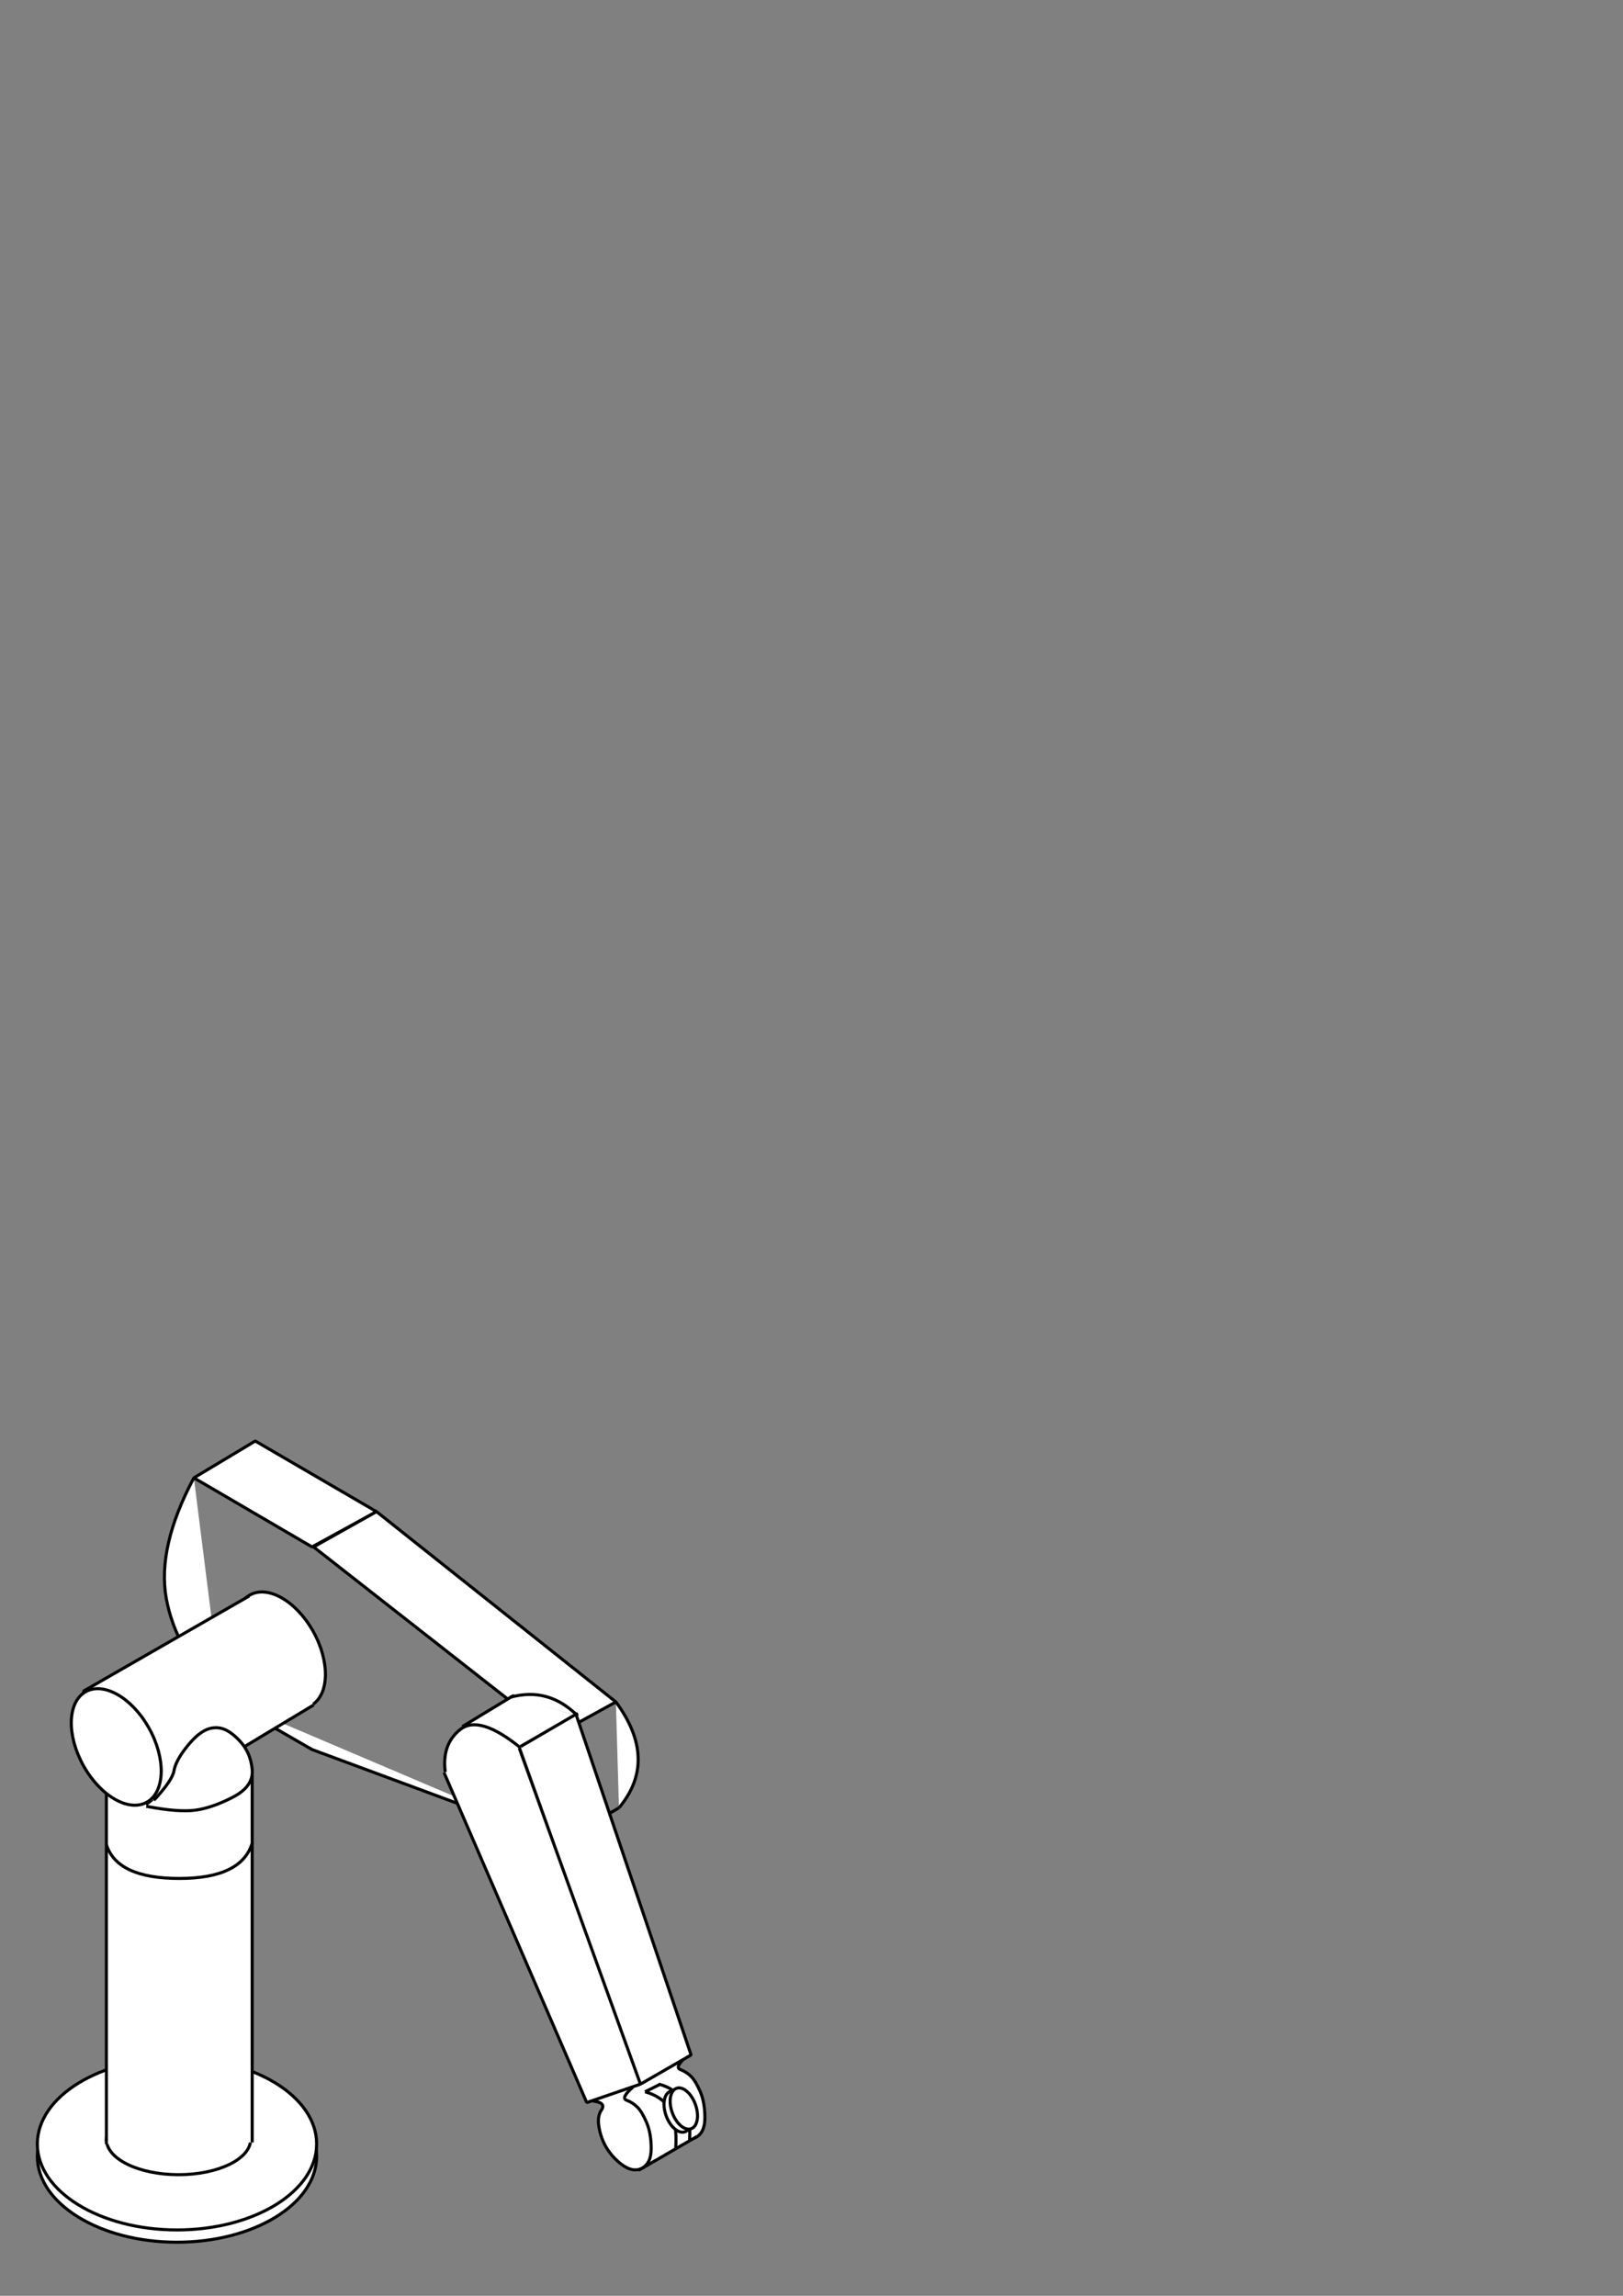 <?xml version="1.0" encoding="UTF-8" standalone="no"?>
<!-- Created with Inkscape (http://www.inkscape.org/) -->

<svg
   width="210mm"
   height="297mm"
   viewBox="0 0 210 297"
   version="1.1"
   id="svg5"
   inkscape:version="1.1.2 (0a00cf5339, 2022-02-04)"
   sodipodi:docname="puma.svg"
   xmlns:inkscape="http://www.inkscape.org/namespaces/inkscape"
   xmlns:sodipodi="http://sodipodi.sourceforge.net/DTD/sodipodi-0.dtd"
   xmlns="http://www.w3.org/2000/svg"
   xmlns:svg="http://www.w3.org/2000/svg">
  <rect x="0" y="0" width="210" height="297" fill="#808080" stroke="none"/>
  <sodipodi:namedview
     id="namedview7"
     pagecolor="#ffffff"
     bordercolor="#666666"
     borderopacity="1.0"
     inkscape:pageshadow="2"
     inkscape:pageopacity="0.0"
     inkscape:pagecheckerboard="0"
     inkscape:document-units="mm"
     showgrid="true"
     inkscape:zoom="0.5683642"
     inkscape:cx="373.00027"
     inkscape:cy="560.38012"
     inkscape:window-width="1862"
     inkscape:window-height="870"
     inkscape:window-x="0"
     inkscape:window-y="0"
     inkscape:window-maximized="1"
     inkscape:current-layer="layer1">
    <inkscape:grid
       type="xygrid"
       id="grid824" />
  </sodipodi:namedview>
  <defs
     id="defs2" />
  <g
     inkscape:label="Layer 1"
     inkscape:groupmode="layer"
     id="layer1">
    <g
       id="surface23858"
       transform="matrix(0.353,0,0,0.353,4.082,186.187)">
      <path
         style="fill:#ffffff;fill-opacity:1;fill-rule:nonzero;stroke:#000000;stroke-width:11.25;stroke-linecap:butt;stroke-linejoin:miter;stroke-miterlimit:1;stroke-opacity:1"
         d="m 1045,342.188 c 0,-173.945 -229.18,-315 -511.875,-315 -282.695,0 -511.875,141.055 -511.875,315 0,173.984 229.18,315 511.875,315 282.695,0 511.875,-141.016 511.875,-315"
         transform="matrix(0.1,0,0,-0.1,0,297)"
         id="path1223" />
      <path
         style="fill:#ffffff;fill-opacity:1;fill-rule:evenodd;stroke:#000000;stroke-width:11.25;stroke-linecap:butt;stroke-linejoin:miter;stroke-miterlimit:1;stroke-opacity:1"
         d="m 595,2828.438 433.125,-253.125 236.25,129.375 -444.375,258.75 z m 0,0"
         transform="matrix(0.1,0,0,-0.1,0,297)"
         id="path1225" />
      <path
         style="fill:#ffffff;fill-opacity:1;fill-rule:evenodd;stroke:#000000;stroke-width:11.25;stroke-linecap:butt;stroke-linejoin:miter;stroke-miterlimit:1;stroke-opacity:1"
         d="m 1033.75,2575.312 883.125,-691.875 225,123.75 -877.5,697.5 z m 0,0"
         transform="matrix(0.1,0,0,-0.1,0,297)"
         id="path1227" />
      <path
         style="fill:#ffffff;fill-opacity:1;fill-rule:evenodd;stroke:#000000;stroke-width:11.25;stroke-linecap:butt;stroke-linejoin:miter;stroke-miterlimit:1;stroke-opacity:1"
         d="m 595,2828.438 c -90,-168.75 -123.75,-315.977 -101.25,-441.562 22.5,-125.586 90,-246.562 202.5,-362.812"
         transform="matrix(0.1,0,0,-0.1,0,297)"
         id="path1229" />
      <path
         style="fill:#ffffff;fill-opacity:1;fill-rule:evenodd;stroke:#000000;stroke-width:11.25;stroke-linecap:butt;stroke-linejoin:miter;stroke-miterlimit:1;stroke-opacity:1"
         d="m 696.25,2024.062 331.875,-191.25 911.25,-337.5"
         transform="matrix(0.1,0,0,-0.1,0,297)"
         id="path1231" />
      <path
         style="fill:#ffffff;fill-opacity:1;fill-rule:evenodd;stroke:#000000;stroke-width:11.25;stroke-linecap:butt;stroke-linejoin:miter;stroke-miterlimit:1;stroke-opacity:1"
         d="m 1922.5,1883.438 c 105.039,-142.461 108.711,-271.875 11.25,-388.125"
         transform="matrix(0.1,0,0,-0.1,0,297)"
         id="path1233" />
      <path
         style="fill:#ffffff;fill-opacity:1;fill-rule:evenodd;stroke:#000000;stroke-width:11.25;stroke-linecap:butt;stroke-linejoin:miter;stroke-miterlimit:1;stroke-opacity:1"
         d="m 2141.875,2007.188 c 105,-142.461 108.75,-271.875 11.25,-388.125"
         transform="matrix(0.1,0,0,-0.1,0,297)"
         id="path1235" />
      <path
         style="fill:none;stroke:#000000;stroke-width:11.25;stroke-linecap:butt;stroke-linejoin:miter;stroke-miterlimit:1;stroke-opacity:1"
         d="m 1939.375,1495.312 213.75,123.75"
         transform="matrix(0.1,0,0,-0.1,0,297)"
         id="path1237" />
      <path
         style="fill:#ffffff;fill-opacity:1;fill-rule:nonzero;stroke:#000000;stroke-width:11.25;stroke-linecap:butt;stroke-linejoin:miter;stroke-miterlimit:1;stroke-opacity:1"
         d="m 1031.641,2266.992 c 62.812,-111.289 60.312,-233.047 -5.547,-271.914 -65.898,-38.867 -170.195,19.844 -233.008,131.172 -62.812,111.328 -60.312,233.086 5.586,271.953 65.859,38.867 170.195,-19.883 232.969,-131.211"
         transform="matrix(0.1,0,0,-0.1,0,297)"
         id="path1239" />
      <path
         style="fill:#ffffff;fill-opacity:1;fill-rule:nonzero;stroke:#000000;stroke-width:11.25;stroke-linecap:butt;stroke-linejoin:miter;stroke-miterlimit:1;stroke-opacity:1"
         d="m 1045,387.188 c 0,-173.945 -229.18,-315 -511.875,-315 -282.695,0 -511.875,141.055 -511.875,315 0,173.984 229.18,315 511.875,315 282.695,0 511.875,-141.016 511.875,-315"
         transform="matrix(0.1,0,0,-0.1,0,297)"
         id="path1241" />
      <path
         style="fill:#ffffff;fill-opacity:1;fill-rule:evenodd;stroke:#000000;stroke-width:11.25;stroke-linecap:butt;stroke-linejoin:miter;stroke-miterlimit:1;stroke-opacity:1"
         d="m 2254.375,657.188 c 33.75,-3.75 44.062,-15 30.938,-33.75 -13.086,-18.75 -14.062,-47.812 -2.812,-87.188 11.25,-39.375 32.773,-73.125 64.688,-101.25 31.875,-28.125 60.039,-36.562 84.375,-25.312 24.375,11.25 36.562,35.625 36.562,73.125 0,37.5 -5.625,69.375 -16.875,95.625 -11.25,26.25 -22.5,45 -33.75,56.25 -11.25,11.25 -24.375,19.688 -39.375,25.312 -15,5.625 -7.5,21.562 22.5,47.812"
         transform="matrix(0.1,0,0,-0.1,0,297)"
         id="path1243" />
      <path
         style="fill:#ffffff;fill-opacity:1;fill-rule:evenodd;stroke:none"
         d="m 244,255.469 -21.375,12.375 -14.625,-35.438 21.375,-9 z m 0,0"
         id="path1245" />
      <path
         style="fill:none;stroke:#000000;stroke-width:11.25;stroke-linecap:butt;stroke-linejoin:miter;stroke-miterlimit:1;stroke-opacity:1"
         d="m 2440,415.312 -213.75,-123.75 -146.25,354.375 213.75,90"
         transform="matrix(0.1,0,0,-0.1,0,297)"
         id="path1247" />
      <path
         style="fill:#ffffff;fill-opacity:1;fill-rule:evenodd;stroke:#000000;stroke-width:11.25;stroke-linecap:butt;stroke-linejoin:miter;stroke-miterlimit:1;stroke-opacity:1"
         d="m 2411.875,398.438 c 3.75,67.5 -3.75,116.25 -22.5,146.25 -18.75,30 -48.75,50.625 -90,61.875"
         transform="matrix(0.1,0,0,-0.1,0,297)"
         id="path1249" />
      <path
         style="fill:none;stroke:#000000;stroke-width:11.25;stroke-linecap:butt;stroke-linejoin:miter;stroke-miterlimit:1;stroke-opacity:1"
         d="m 2305,606.562 -56.25,-28.125"
         transform="matrix(0.1,0,0,-0.1,0,297)"
         id="path1251" />
      <path
         style="fill:#ffffff;fill-opacity:1;fill-rule:evenodd;stroke:#000000;stroke-width:11.25;stroke-linecap:butt;stroke-linejoin:miter;stroke-miterlimit:1;stroke-opacity:1"
         d="m 2361.25,370.312 c 3.789,67.5 -3.789,116.25 -22.5,146.25 -18.711,30 -48.789,50.625 -90,61.875"
         transform="matrix(0.1,0,0,-0.1,0,297)"
         id="path1253" />
      <path
         style="fill:#ffffff;fill-opacity:1;fill-rule:evenodd;stroke:#000000;stroke-width:11.25;stroke-linecap:butt;stroke-linejoin:miter;stroke-miterlimit:1;stroke-opacity:1"
         d="m 2057.5,544.688 c 33.75,-3.75 44.023,-15 30.938,-33.75 -13.125,-18.75 -14.062,-47.812 -2.812,-87.188 11.25,-39.375 32.812,-73.125 64.688,-101.25 31.914,-28.125 60,-36.562 84.375,-25.312 24.336,11.25 36.562,35.625 36.562,73.125 0,37.5 -5.625,69.375 -16.875,95.625 -11.25,26.25 -22.5,45 -33.75,56.25 -11.25,11.25 -24.336,19.688 -39.375,25.312 -15.039,5.625 -7.461,21.562 22.5,47.812"
         transform="matrix(0.1,0,0,-0.1,0,297)"
         id="path1255" />
      <path
         style="fill:#ffffff;fill-opacity:1;fill-rule:nonzero;stroke:#000000;stroke-width:11.25;stroke-linecap:butt;stroke-linejoin:miter;stroke-miterlimit:1;stroke-opacity:1"
         d="m 2395.312,431.875 c -23.359,-8.516 -54.336,17.773 -69.219,58.633 -14.883,40.898 -8.008,80.938 15.351,89.414 23.359,8.516 54.375,-17.734 69.219,-58.633 14.883,-40.898 8.008,-80.898 -15.352,-89.414"
         transform="matrix(0.1,0,0,-0.1,0,297)"
         id="path1257" />
      <path
         style="fill:#ffffff;fill-opacity:1;fill-rule:nonzero;stroke:#000000;stroke-width:11.25;stroke-linecap:butt;stroke-linejoin:miter;stroke-miterlimit:1;stroke-opacity:1"
         d="m 2417.812,443.125 c -23.359,-8.516 -54.336,17.773 -69.219,58.633 -14.883,40.898 -8.008,80.938 15.351,89.414 23.359,8.516 54.375,-17.734 69.219,-58.633 14.883,-40.898 8.008,-80.898 -15.352,-89.414"
         transform="matrix(0.1,0,0,-0.1,0,297)"
         id="path1259" />
      <path
         style="fill:#ffffff;fill-opacity:1;fill-rule:evenodd;stroke:none"
         d="m 179.312,112.594 20.812,-11.812 -23.625,-6.75 -18.562,11.25 z m 0,0"
         id="path1261" />
      <path
         style="fill:none;stroke:#000000;stroke-width:11.25;stroke-linecap:butt;stroke-linejoin:miter;stroke-miterlimit:1;stroke-opacity:1"
         d="m 1793.125,1844.062 208.125,118.125 -236.25,67.5 -185.625,-112.5"
         transform="matrix(0.1,0,0,-0.1,0,297)"
         id="path1263" />
      <path
         style="fill:#ffffff;fill-opacity:1;fill-rule:evenodd;stroke:#000000;stroke-width:11.25;stroke-linecap:butt;stroke-linejoin:miter;stroke-miterlimit:1;stroke-opacity:1"
         d="m 1517.5,1742.812 c -11.25,71.25 6.562,125.625 53.438,163.125 46.836,37.539 120.938,15.039 222.188,-67.5"
         transform="matrix(0.1,0,0,-0.1,0,297)"
         id="path1265" />
      <path
         style="fill:#ffffff;fill-opacity:1;fill-rule:evenodd;stroke:#000000;stroke-width:11.25;stroke-linecap:butt;stroke-linejoin:miter;stroke-miterlimit:1;stroke-opacity:1"
         d="m 1753.75,2024.062 c 93.789,26.25 176.211,3.75 247.5,-67.5"
         transform="matrix(0.1,0,0,-0.1,0,297)"
         id="path1267" />
      <path
         style="fill:#ffffff;fill-opacity:1;fill-rule:evenodd;stroke:none"
         d="m 179.312,112.594 20.25,-11.812 42.188,124.875 -18.562,10.688 z m 0,0"
         id="path1269" />
      <path
         style="fill:none;stroke:#000000;stroke-width:11.25;stroke-linecap:butt;stroke-linejoin:miter;stroke-miterlimit:1;stroke-opacity:1"
         d="m 1793.125,1844.062 202.5,118.125 421.875,-1248.75 -185.625,-106.875"
         transform="matrix(0.1,0,0,-0.1,0,297)"
         id="path1271" />
      <path
         style="fill:#ffffff;fill-opacity:1;fill-rule:evenodd;stroke:none"
         d="m 178.75,113.156 44.438,123.188 -19.688,6.75 -52.312,-120.938 z m 0,0"
         id="path1273" />
      <path
         style="fill:none;stroke:#000000;stroke-width:11.25;stroke-linecap:butt;stroke-linejoin:miter;stroke-miterlimit:1;stroke-opacity:1"
         d="M 1787.5,1838.438 2231.875,606.562 2035,539.062 1511.875,1748.438"
         transform="matrix(0.1,0,0,-0.1,0,297)"
         id="path1275" />
      <path
         style="fill:#ffffff;fill-opacity:1;fill-rule:nonzero;stroke:#000000;stroke-width:11.25;stroke-linecap:butt;stroke-linejoin:miter;stroke-miterlimit:1;stroke-opacity:1"
         d="m 803.125,404.062 c 0,-71.445 -118.359,-129.375 -264.375,-129.375 -146.016,0 -264.375,57.93 -264.375,129.375 0,71.445 118.359,129.375 264.375,129.375 146.016,0 264.375,-57.93 264.375,-129.375"
         transform="matrix(0.1,0,0,-0.1,0,297)"
         id="path1277" />
      <path
         style="fill:#ffffff;fill-opacity:1;fill-rule:evenodd;stroke:none"
         d="m 27.438,258.281 v -128.812 l 53.438,-6.188 v 134.438 z m 0,0"
         id="path1279" />
      <path
         style="fill:none;stroke:#000000;stroke-width:11.25;stroke-linecap:butt;stroke-linejoin:miter;stroke-miterlimit:1;stroke-opacity:1"
         d="m 274.375,387.188 v 1288.125 l 534.375,61.875 V 392.812"
         transform="matrix(0.1,0,0,-0.1,0,297)"
         id="path1281" />
      <path
         style="fill:#ffffff;fill-opacity:1;fill-rule:evenodd;stroke:none"
         d="m 79.75,57.469 -60.75,34.875 23.625,41.625 60.75,-36.562 z m 0,0"
         id="path1283" />
      <path
         style="fill:none;stroke:#000000;stroke-width:11.25;stroke-linecap:butt;stroke-linejoin:miter;stroke-miterlimit:1;stroke-opacity:1"
         d="m 797.5,2395.312 -607.5,-348.75 236.25,-416.25 607.5,365.625"
         transform="matrix(0.1,0,0,-0.1,0,297)"
         id="path1285" />
      <path
         style="fill:#ffffff;fill-opacity:1;fill-rule:evenodd;stroke:#000000;stroke-width:11.25;stroke-linecap:butt;stroke-linejoin:miter;stroke-miterlimit:1;stroke-opacity:1"
         d="m 448.75,1647.188 c 45,48.789 69.336,84.375 73.125,106.875 3.789,22.5 16.875,48.75 39.375,78.75 22.5,30 44.062,51.562 64.688,64.688 20.625,13.125 42.188,17.812 64.688,14.062 22.5,-3.75 46.836,-19.688 73.125,-47.812 26.289,-28.125 41.211,-62.812 45,-104.062 3.789,-41.211 -19.688,-74.961 -70.312,-101.25 -50.625,-26.25 -96.602,-42.188 -137.812,-47.812 -41.211,-5.625 -101.25,-0.938 -180,14.062"
         transform="matrix(0.1,0,0,-0.1,0,297)"
         id="path1287" />
      <path
         style="fill:#ffffff;fill-opacity:1;fill-rule:nonzero;stroke:#000000;stroke-width:11.25;stroke-linecap:butt;stroke-linejoin:miter;stroke-miterlimit:1;stroke-opacity:1"
         d="m 429.766,1912.617 c 62.812,-111.289 60.312,-233.086 -5.547,-271.914 -65.898,-38.867 -170.195,19.844 -233.008,131.172 -62.812,111.328 -60.312,233.086 5.586,271.953 65.859,38.867 170.195,-19.883 232.969,-131.211"
         transform="matrix(0.1,0,0,-0.1,0,297)"
         id="path1289" />
      <path
         style="fill:none;stroke:#000000;stroke-width:11.25;stroke-linecap:butt;stroke-linejoin:miter;stroke-miterlimit:1;stroke-opacity:1"
         d="m 274.375,1484.062 c 26.289,-82.5 115.312,-123.75 267.188,-123.75 151.875,0 240.898,43.164 267.188,129.375"
         transform="matrix(0.1,0,0,-0.1,0,297)"
         id="path1291" />
    </g>
  </g>
</svg>
